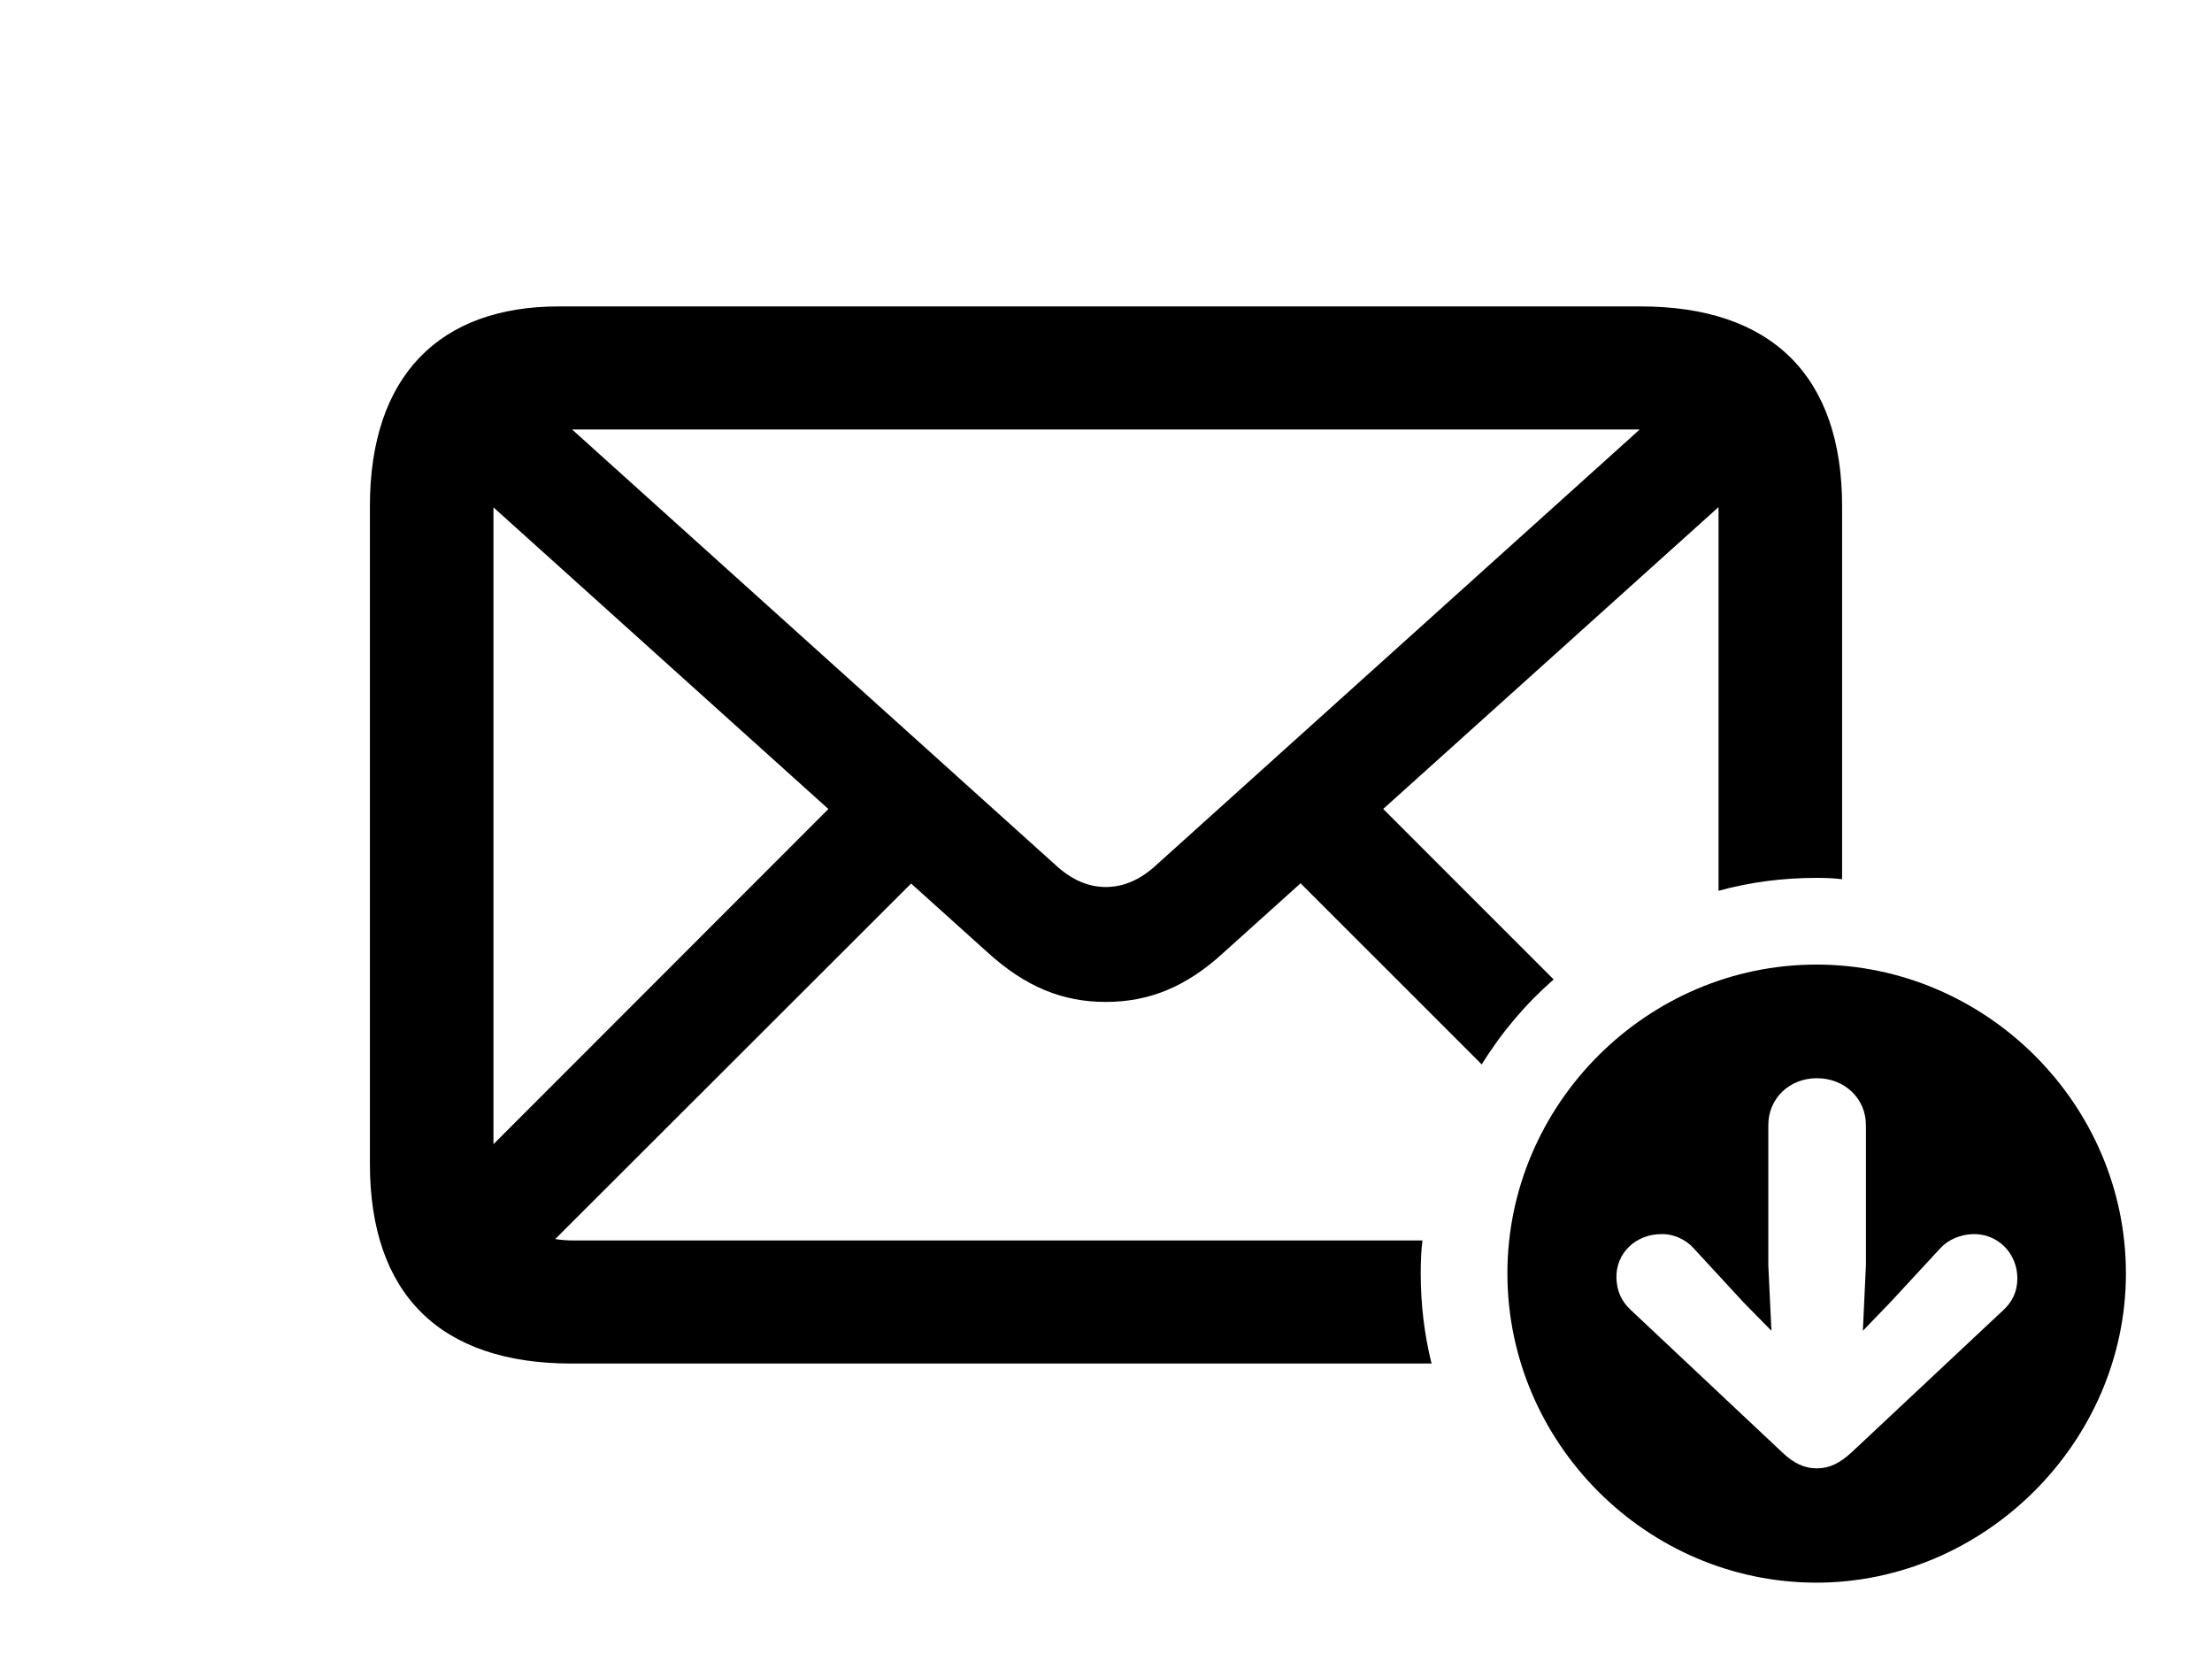 <svg viewBox="0 0 36.31 27.398" class="apple_svg" version="1.1" aria-hidden="true" focusable="false" role="img" xmlns="http://www.w3.org/2000/svg">
  <g fill="currentColor">
  <path d="M30.238 8.307L30.238 14.43C30.1 14.413 29.958 14.408 29.816 14.408C29.262 14.408 28.723 14.479 28.21 14.62L28.21 8.39C28.21 8.367 28.21 8.345 28.208 8.324L22.705 13.277L25.503 16.075C25.043 16.477 24.645 16.947 24.323 17.47L21.349 14.497L20.089 15.631C19.47 16.201 18.859 16.444 18.15 16.444C17.449 16.444 16.837 16.201 16.211 15.631L14.956 14.501L9.114 20.336C9.209 20.351 9.311 20.359 9.418 20.359L23.349 20.359C23.328 20.536 23.321 20.717 23.321 20.899C23.321 21.409 23.381 21.905 23.499 22.379L9.38 22.379C7.225 22.379 6.072 21.24 6.072 19.101L6.072 8.307C6.072 6.167 7.218 5.029 9.172 5.029L26.93 5.029C29.077 5.029 30.238 6.167 30.238 8.307ZM8.1 8.382L8.1 18.779L13.598 13.278L8.101 8.328ZM9.418 7.049L9.392 7.05L17.32 14.191C17.585 14.438 17.862 14.558 18.15 14.558C18.445 14.558 18.722 14.438 18.987 14.191L26.915 7.05C26.905 7.049 26.895 7.049 26.885 7.049Z"/>
  <path d="M34.897 20.899C34.897 23.671 32.574 25.975 29.816 25.975C27.037 25.975 24.744 23.685 24.744 20.899C24.744 18.123 27.037 15.831 29.816 15.831C32.598 15.831 34.897 18.121 34.897 20.899ZM29.027 18.465L29.027 20.766L29.078 21.841L28.622 21.377L27.802 20.488C27.677 20.345 27.469 20.248 27.27 20.255C26.852 20.255 26.519 20.568 26.534 20.982C26.541 21.189 26.618 21.366 26.781 21.511L29.247 23.829C29.448 24.023 29.625 24.099 29.824 24.099C30.034 24.099 30.204 24.013 30.402 23.829L32.875 21.511C33.038 21.366 33.115 21.187 33.115 20.982C33.115 20.568 32.791 20.24 32.379 20.255C32.18 20.262 31.978 20.345 31.849 20.488L31.027 21.377L30.579 21.841L30.629 20.766L30.629 18.465C30.629 18.029 30.279 17.696 29.824 17.696C29.372 17.696 29.027 18.029 29.027 18.465Z"/>
 </g>
</svg>
